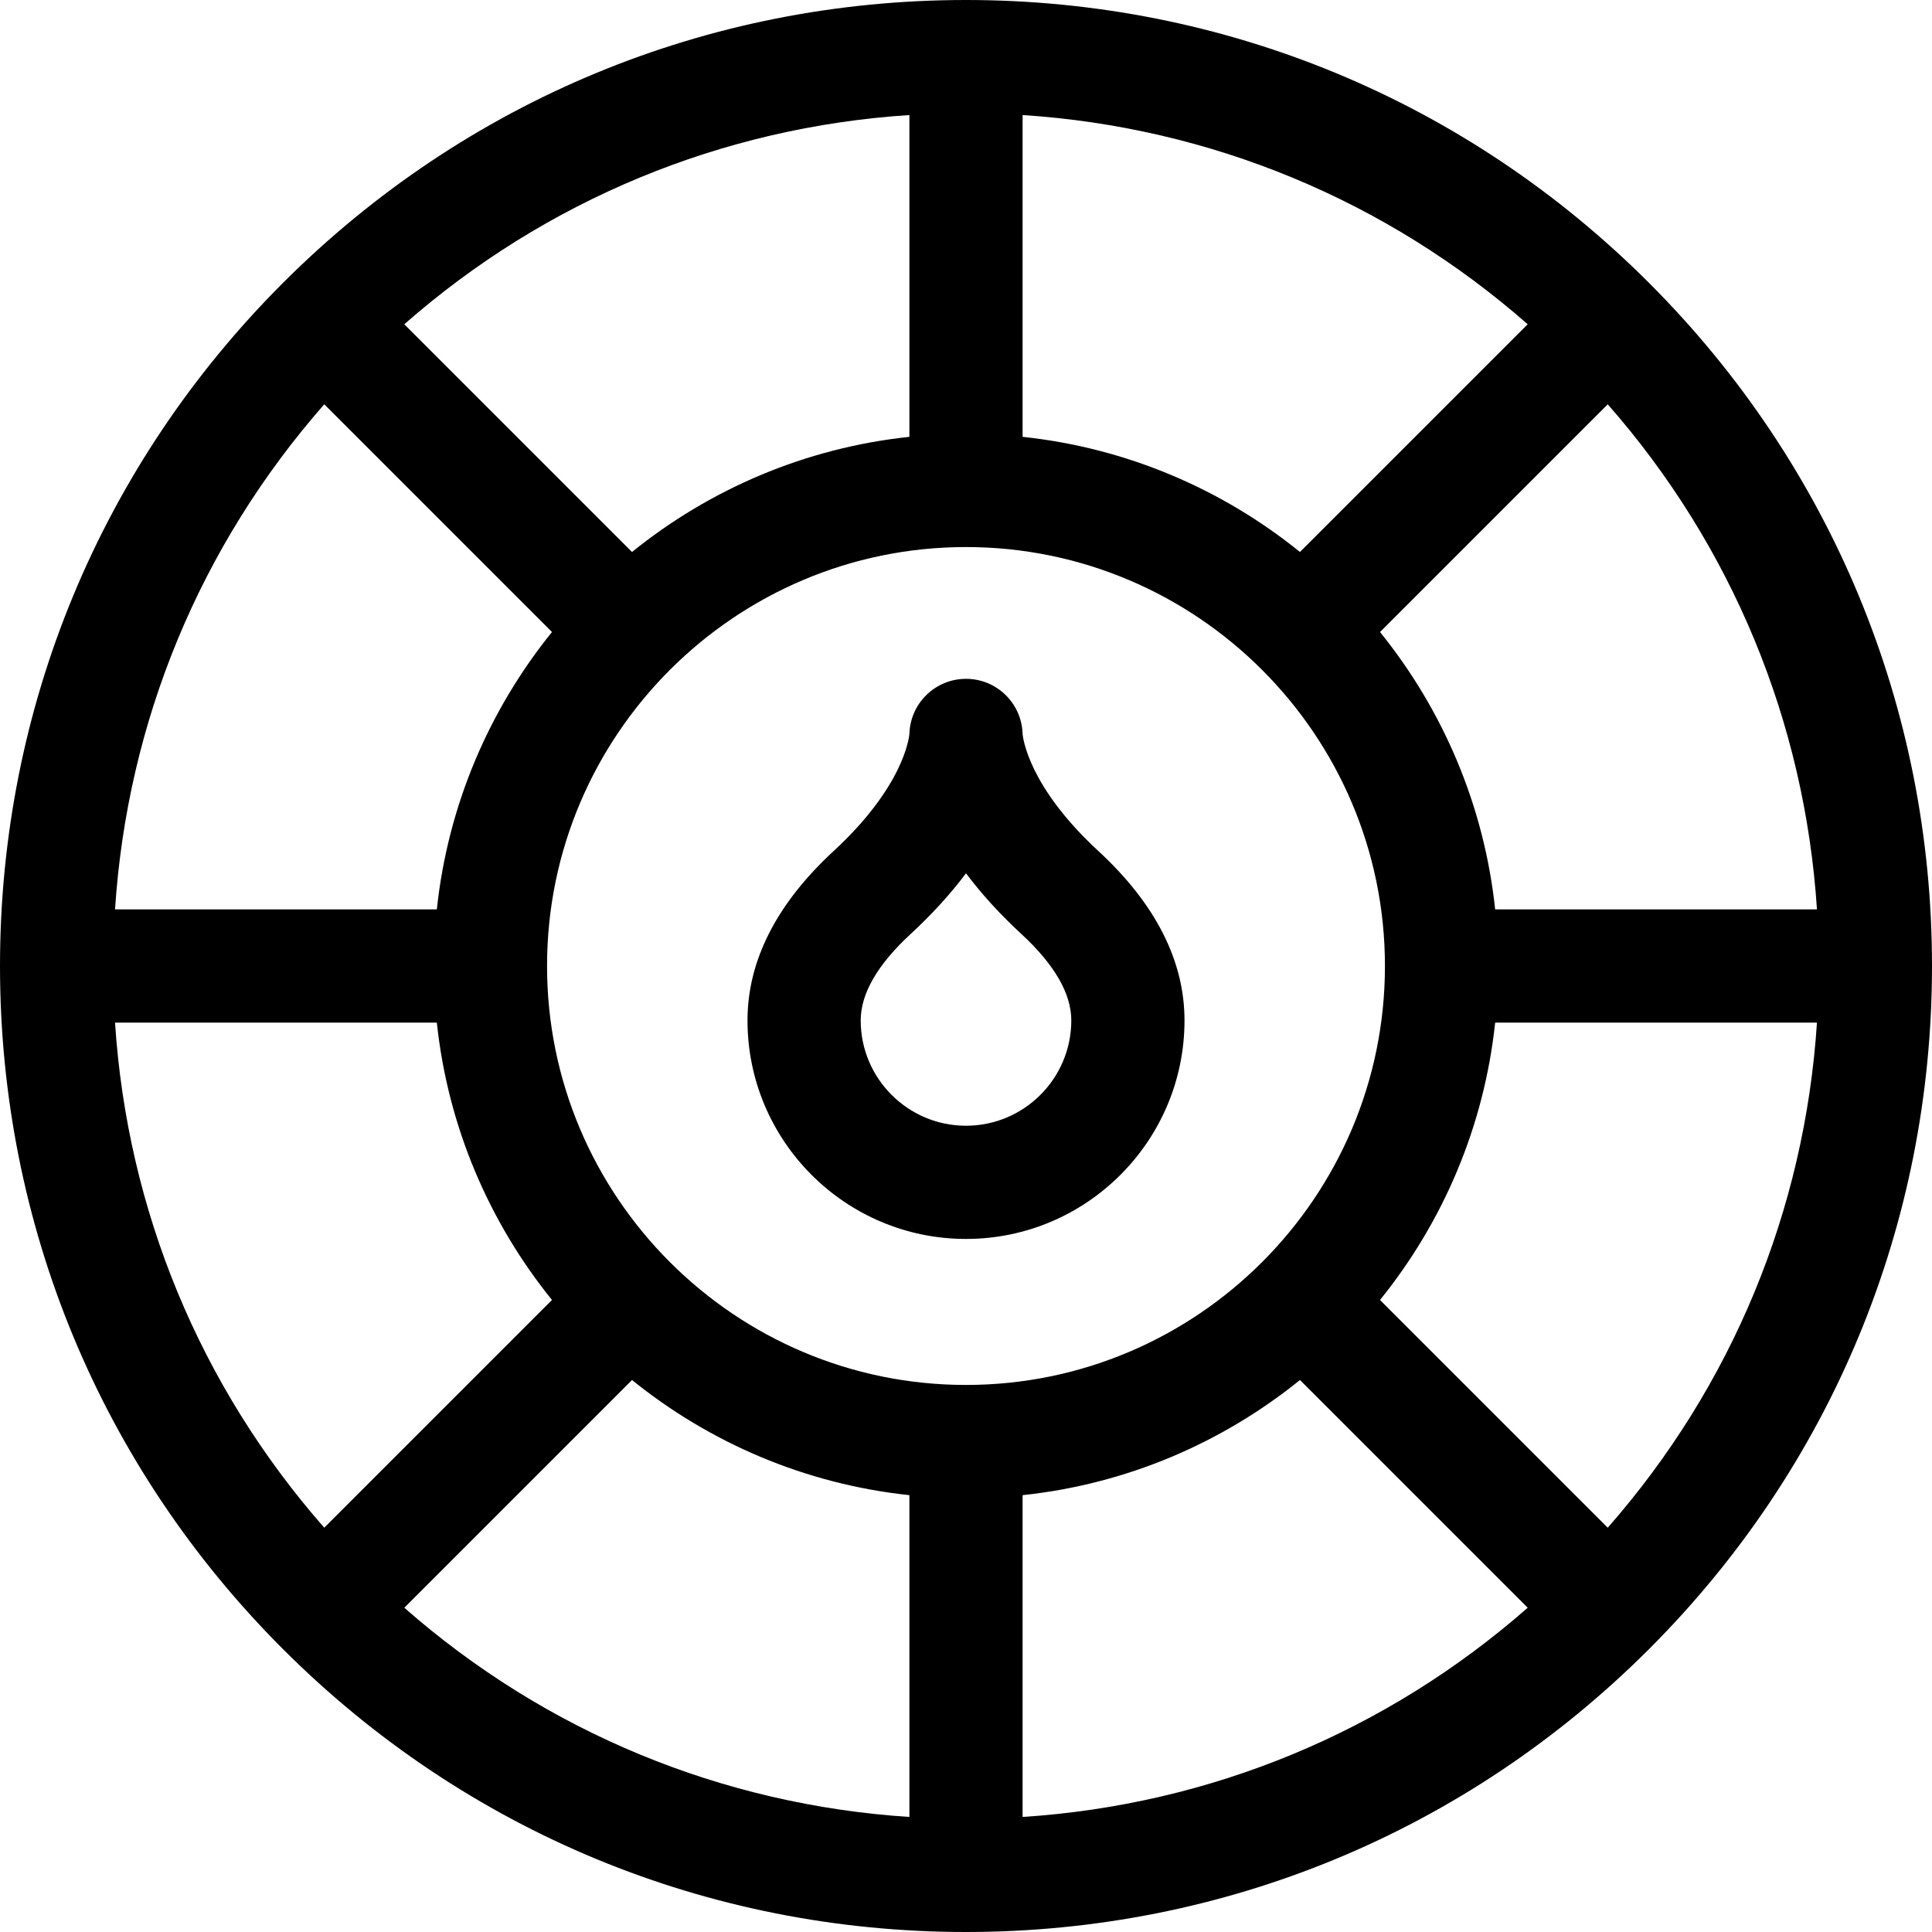 <svg id="Layer_1" enable-background="new 0 0 512 512" height="512" viewBox="0 0 512 512" width="512" xmlns="http://www.w3.org/2000/svg"><g><path d="m437.02 74.98c-48.353-48.351-112.64-74.98-181.02-74.98s-132.667 26.629-181.02 74.98c-48.351 48.353-74.98 112.64-74.98 181.02s26.629 132.667 74.98 181.02c48.353 48.351 112.64 74.98 181.02 74.98s132.667-26.629 181.02-74.98c48.351-48.353 74.98-112.64 74.98-181.02s-26.629-132.667-74.98-181.02zm44.493 166.02h-85.28c-2.937-27.657-13.902-52.953-30.514-73.506l60.349-60.349c32.89 37.469 52.207 84.104 55.445 133.855zm-314.019 124.719c20.553 16.612 45.849 27.577 73.506 30.514v85.28c-49.751-3.238-96.386-22.556-133.855-55.445zm103.506 30.514c27.657-2.937 52.953-13.902 73.506-30.514l60.349 60.349c-37.469 32.889-84.105 52.207-133.855 55.445zm-15-29.207c-61.22 0-111.026-49.806-111.026-111.026s49.806-111.026 111.026-111.026 111.026 49.806 111.026 111.026-49.806 111.026-111.026 111.026zm88.506-220.745c-20.553-16.612-45.849-27.577-73.506-30.514v-85.28c49.751 3.238 96.386 22.556 133.855 55.445zm-103.506-30.514c-27.657 2.937-52.953 13.902-73.506 30.514l-60.349-60.349c37.469-32.89 84.104-52.207 133.855-55.445zm-155.068-8.622 60.349 60.349c-16.612 20.553-27.577 45.849-30.514 73.506h-85.28c3.238-49.751 22.555-96.386 55.445-133.855zm-55.445 163.855h85.28c2.937 27.657 13.902 52.953 30.514 73.506l-60.349 60.349c-32.89-37.469-52.207-84.104-55.445-133.855zm395.581 133.855-60.349-60.349c16.612-20.553 27.577-45.849 30.514-73.506h85.28c-3.238 49.751-22.555 96.386-55.445 133.855z"/><path d="m291.045 225.499c-18.443-17.018-19.953-29.891-20.051-31.027-.226-8.087-6.853-14.573-14.994-14.573s-14.769 6.486-14.994 14.573c-.099 1.137-1.608 14.009-20.051 31.027-15.168 13.997-22.86 29.113-22.86 44.927 0 31.929 25.976 57.906 57.905 57.906s57.906-25.977 57.906-57.906c0-15.815-7.692-30.93-22.861-44.927zm-20.045-30.601c0-.132-.002-.264-.005-.396.014.261.005.396.005.396zm-29.995-.395c-.003.131-.005.263-.005.396 0-.001-.009-.136.005-.396zm14.995 103.828c-15.387 0-27.905-12.519-27.905-27.906 0-7.096 4.443-14.794 13.205-22.879 5.668-5.23 10.577-10.613 14.701-16.113 4.124 5.5 9.033 10.883 14.701 16.113 8.762 8.085 13.205 15.783 13.205 22.879-.001 15.388-12.52 27.906-27.907 27.906z"/></g></svg>
